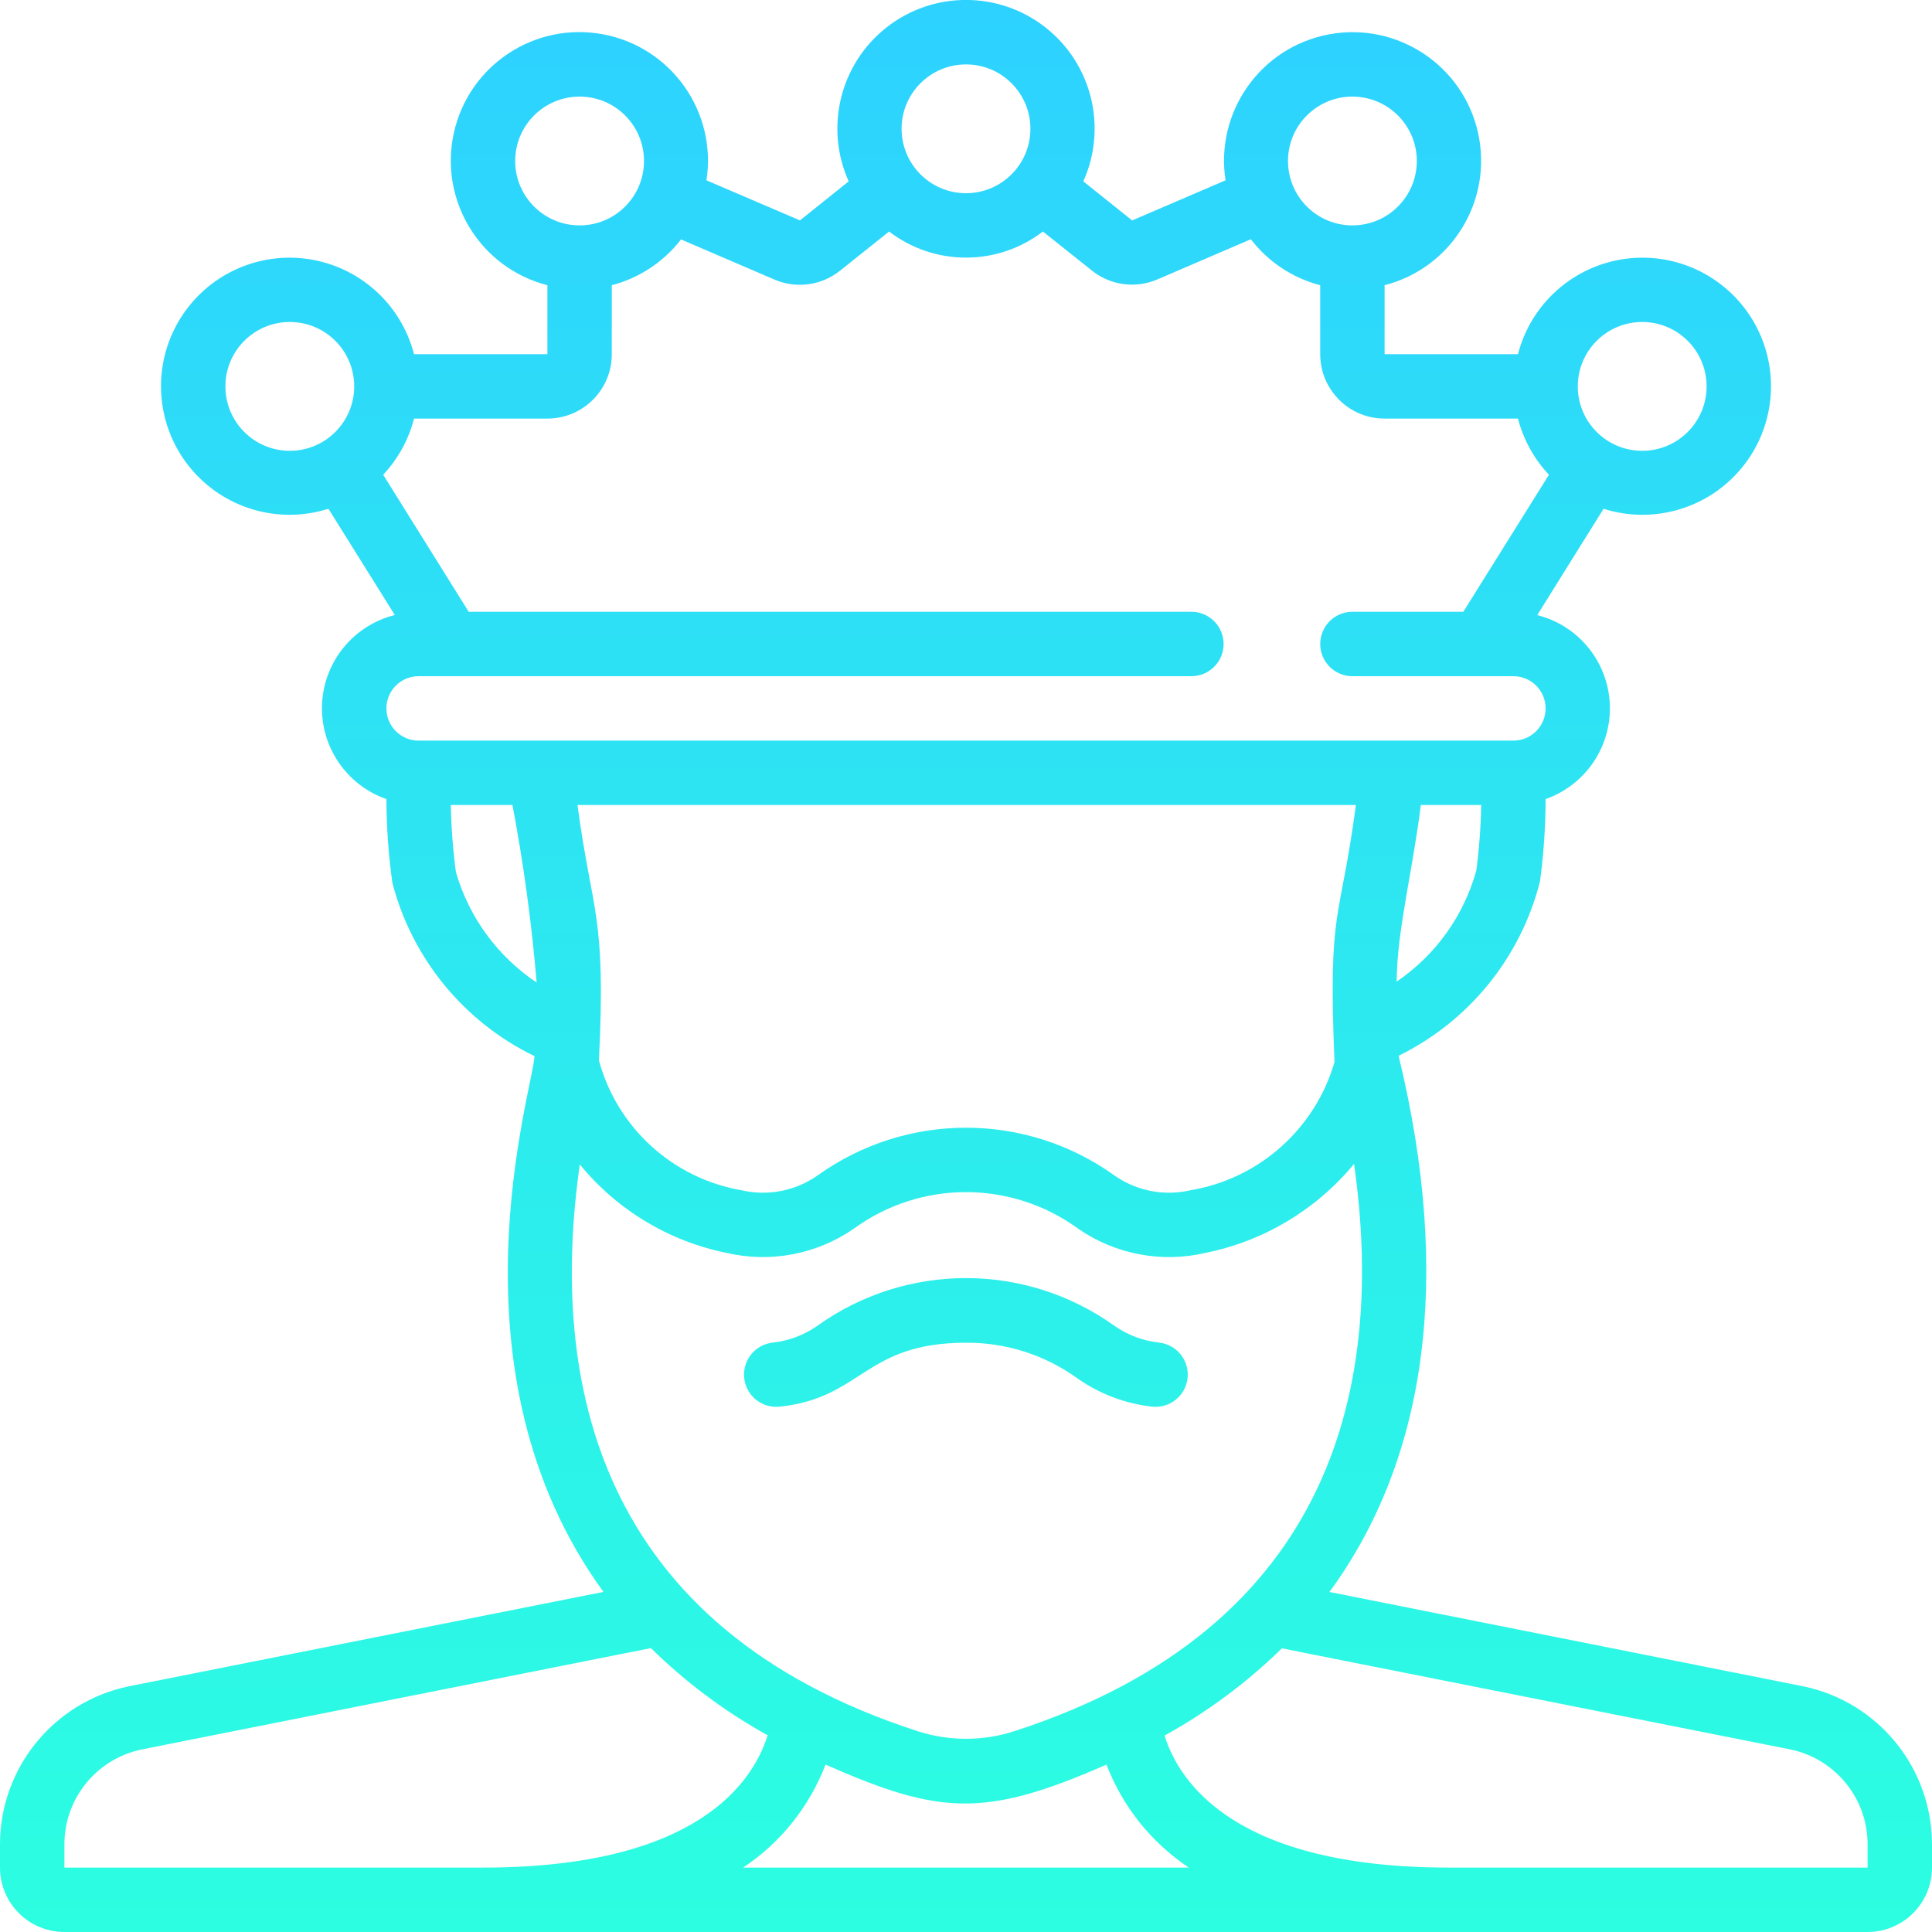 <svg width="56" height="56" viewBox="0 0 56 56" fill="none" xmlns="http://www.w3.org/2000/svg">
<g clip-path="url(#clip0)">
<path d="M52.267 48.878L38.535 46.144C41.362 42.284 42.093 37.023 40.547 30.637V30.598C42.584 29.596 44.079 27.751 44.637 25.551C44.744 24.759 44.799 23.961 44.8 23.162C45.961 22.754 46.717 21.634 46.661 20.406C46.605 19.177 45.751 18.13 44.558 17.829L46.48 14.747C47.934 15.208 49.523 14.737 50.49 13.556C51.457 12.376 51.606 10.725 50.867 9.39C50.128 8.056 48.65 7.306 47.136 7.499C45.622 7.693 44.38 8.789 43.999 10.267H40.133V8.267C42.08 7.767 43.278 5.812 42.842 3.85C42.406 1.888 40.492 0.626 38.516 0.997C36.541 1.369 35.217 3.24 35.523 5.227L32.816 6.389L31.4 5.257C32.104 3.693 31.65 1.85 30.3 0.792C28.949 -0.266 27.051 -0.266 25.7 0.792C24.35 1.85 23.896 3.693 24.6 5.257L23.187 6.388L20.477 5.227C20.784 3.239 19.459 1.367 17.483 0.995C15.507 0.623 13.592 1.886 13.156 3.849C12.72 5.812 13.919 7.767 15.867 8.267V10.267H12.001C11.62 8.789 10.378 7.693 8.864 7.499C7.351 7.306 5.872 8.056 5.133 9.39C4.394 10.725 4.543 12.376 5.51 13.556C6.477 14.737 8.066 15.208 9.52 14.747L11.444 17.827C10.248 18.125 9.391 19.173 9.335 20.403C9.279 21.634 10.037 22.755 11.2 23.162C11.203 23.975 11.261 24.787 11.374 25.593C11.946 27.788 13.452 29.623 15.493 30.613C15.446 31.578 12.829 39.737 17.491 46.142L3.733 48.879C1.564 49.328 0.006 51.236 0 53.452V54.133C0 55.164 0.836 56 1.867 56H54.133C55.164 56 56 55.164 56 54.133V53.452C55.994 51.236 54.436 49.328 52.267 48.878ZM42.791 25.238C42.426 26.549 41.608 27.688 40.482 28.453C40.497 26.931 40.939 25.303 41.183 23.333H42.933C42.922 23.97 42.874 24.606 42.791 25.238ZM47.6 9.333C48.631 9.333 49.467 10.169 49.467 11.2C49.467 12.231 48.631 13.067 47.6 13.067C46.569 13.067 45.733 12.231 45.733 11.2C45.733 10.169 46.569 9.333 47.6 9.333ZM39.2 2.8C40.231 2.8 41.067 3.636 41.067 4.667C41.067 5.697 40.231 6.533 39.2 6.533C38.169 6.533 37.333 5.697 37.333 4.667C37.333 3.636 38.169 2.8 39.2 2.8ZM28 1.867C29.031 1.867 29.867 2.702 29.867 3.733C29.867 4.764 29.031 5.6 28 5.6C26.969 5.6 26.133 4.764 26.133 3.733C26.133 2.702 26.969 1.867 28 1.867ZM14.933 4.667C14.933 3.636 15.769 2.8 16.8 2.8C17.831 2.8 18.667 3.636 18.667 4.667C18.667 5.697 17.831 6.533 16.8 6.533C15.769 6.533 14.933 5.697 14.933 4.667ZM8.4 13.067C7.369 13.067 6.533 12.231 6.533 11.2C6.533 10.169 7.369 9.333 8.4 9.333C9.431 9.333 10.267 10.169 10.267 11.2C10.267 12.231 9.431 13.067 8.4 13.067ZM11.2 20.533C11.2 20.018 11.618 19.6 12.133 19.6H34.533C35.049 19.6 35.467 19.182 35.467 18.667C35.467 18.151 35.049 17.733 34.533 17.733H13.585L11.107 13.761C11.537 13.302 11.845 12.742 12.001 12.133H15.867C16.898 12.133 17.733 11.297 17.733 10.267V8.267C18.531 8.059 19.236 7.592 19.74 6.94L22.447 8.103C23.08 8.376 23.812 8.277 24.35 7.845L25.771 6.711C27.086 7.719 28.914 7.719 30.229 6.711L31.646 7.84C32.183 8.272 32.916 8.372 33.55 8.098L36.256 6.935C36.76 7.59 37.467 8.059 38.267 8.267V10.267C38.267 11.297 39.102 12.133 40.133 12.133H43.999C44.157 12.743 44.465 13.303 44.897 13.761L42.415 17.733H39.2C38.684 17.733 38.267 18.151 38.267 18.667C38.267 19.182 38.684 19.6 39.2 19.6H43.867C44.382 19.6 44.8 20.018 44.8 20.533C44.8 21.049 44.382 21.467 43.867 21.467H12.133C11.618 21.467 11.2 21.049 11.2 20.533ZM38.681 30.785C38.119 32.722 36.497 34.166 34.507 34.5C33.747 34.676 32.948 34.522 32.308 34.075C29.734 32.225 26.266 32.225 23.692 34.075C23.052 34.522 22.253 34.676 21.493 34.5C19.5 34.155 17.888 32.687 17.36 30.735C17.572 26.466 17.158 26.486 16.739 23.333H39.301C38.841 26.812 38.492 26.201 38.681 30.785ZM13.215 25.278C13.129 24.633 13.079 23.984 13.067 23.333H14.854C15.176 25.035 15.41 26.753 15.555 28.479C14.422 27.721 13.593 26.587 13.215 25.278ZM16.806 33.752C17.885 35.071 19.387 35.977 21.057 36.315C22.332 36.614 23.674 36.358 24.751 35.612C26.688 34.202 29.312 34.202 31.249 35.612C32.325 36.359 33.668 36.614 34.943 36.315C36.631 35.975 38.151 35.065 39.248 33.737C40.143 40.027 38.745 47.154 29.396 50.181C28.488 50.473 27.512 50.473 26.604 50.181C17.297 47.167 15.911 40.04 16.806 33.752ZM14 54.133H1.867V53.452C1.87 52.123 2.805 50.978 4.107 50.709L18.867 47.771C19.875 48.763 21.014 49.613 22.251 50.298C21.821 51.665 20.197 54.133 14 54.133ZM21.54 54.133C22.627 53.41 23.462 52.366 23.928 51.147C27.22 52.599 28.537 52.704 32.072 51.147C32.538 52.366 33.373 53.41 34.46 54.133H21.54ZM54.133 54.133H42C35.808 54.133 34.181 51.669 33.755 50.307C34.998 49.621 36.142 48.771 37.156 47.778L51.893 50.708C53.195 50.978 54.13 52.123 54.133 53.452V54.133Z" fill="url(#paint0_linear)"/>
<path d="M22.601 40.773C25 40.518 25.056 38.92 28 38.92C29.168 38.912 30.307 39.279 31.25 39.968C31.887 40.41 32.625 40.687 33.397 40.773C33.909 40.827 34.369 40.455 34.423 39.942C34.477 39.429 34.105 38.969 33.593 38.915C33.13 38.864 32.688 38.698 32.306 38.432C29.73 36.584 26.263 36.584 23.687 38.432C23.306 38.698 22.864 38.864 22.402 38.915C21.889 38.969 21.517 39.429 21.571 39.942C21.625 40.455 22.085 40.827 22.598 40.773H22.601Z" fill="url(#paint1_linear)"/>
</g>
<defs>
<linearGradient id="paint0_linear" x1="28" y1="-0.002" x2="28" y2="56" gradientUnits="userSpaceOnUse">
<stop stop-color="#2DD2FF"/>
<stop offset="1" stop-color="#2CFEE1"/>
</linearGradient>
<linearGradient id="paint1_linear" x1="28" y1="-0.002" x2="28" y2="56" gradientUnits="userSpaceOnUse">
<stop stop-color="#2DD2FF"/>
<stop offset="1" stop-color="#2CFEE1"/>
</linearGradient>
<clipPath id="clip0">
<rect width="56" height="56" fill="white"/>
</clipPath>
</defs>
</svg>
